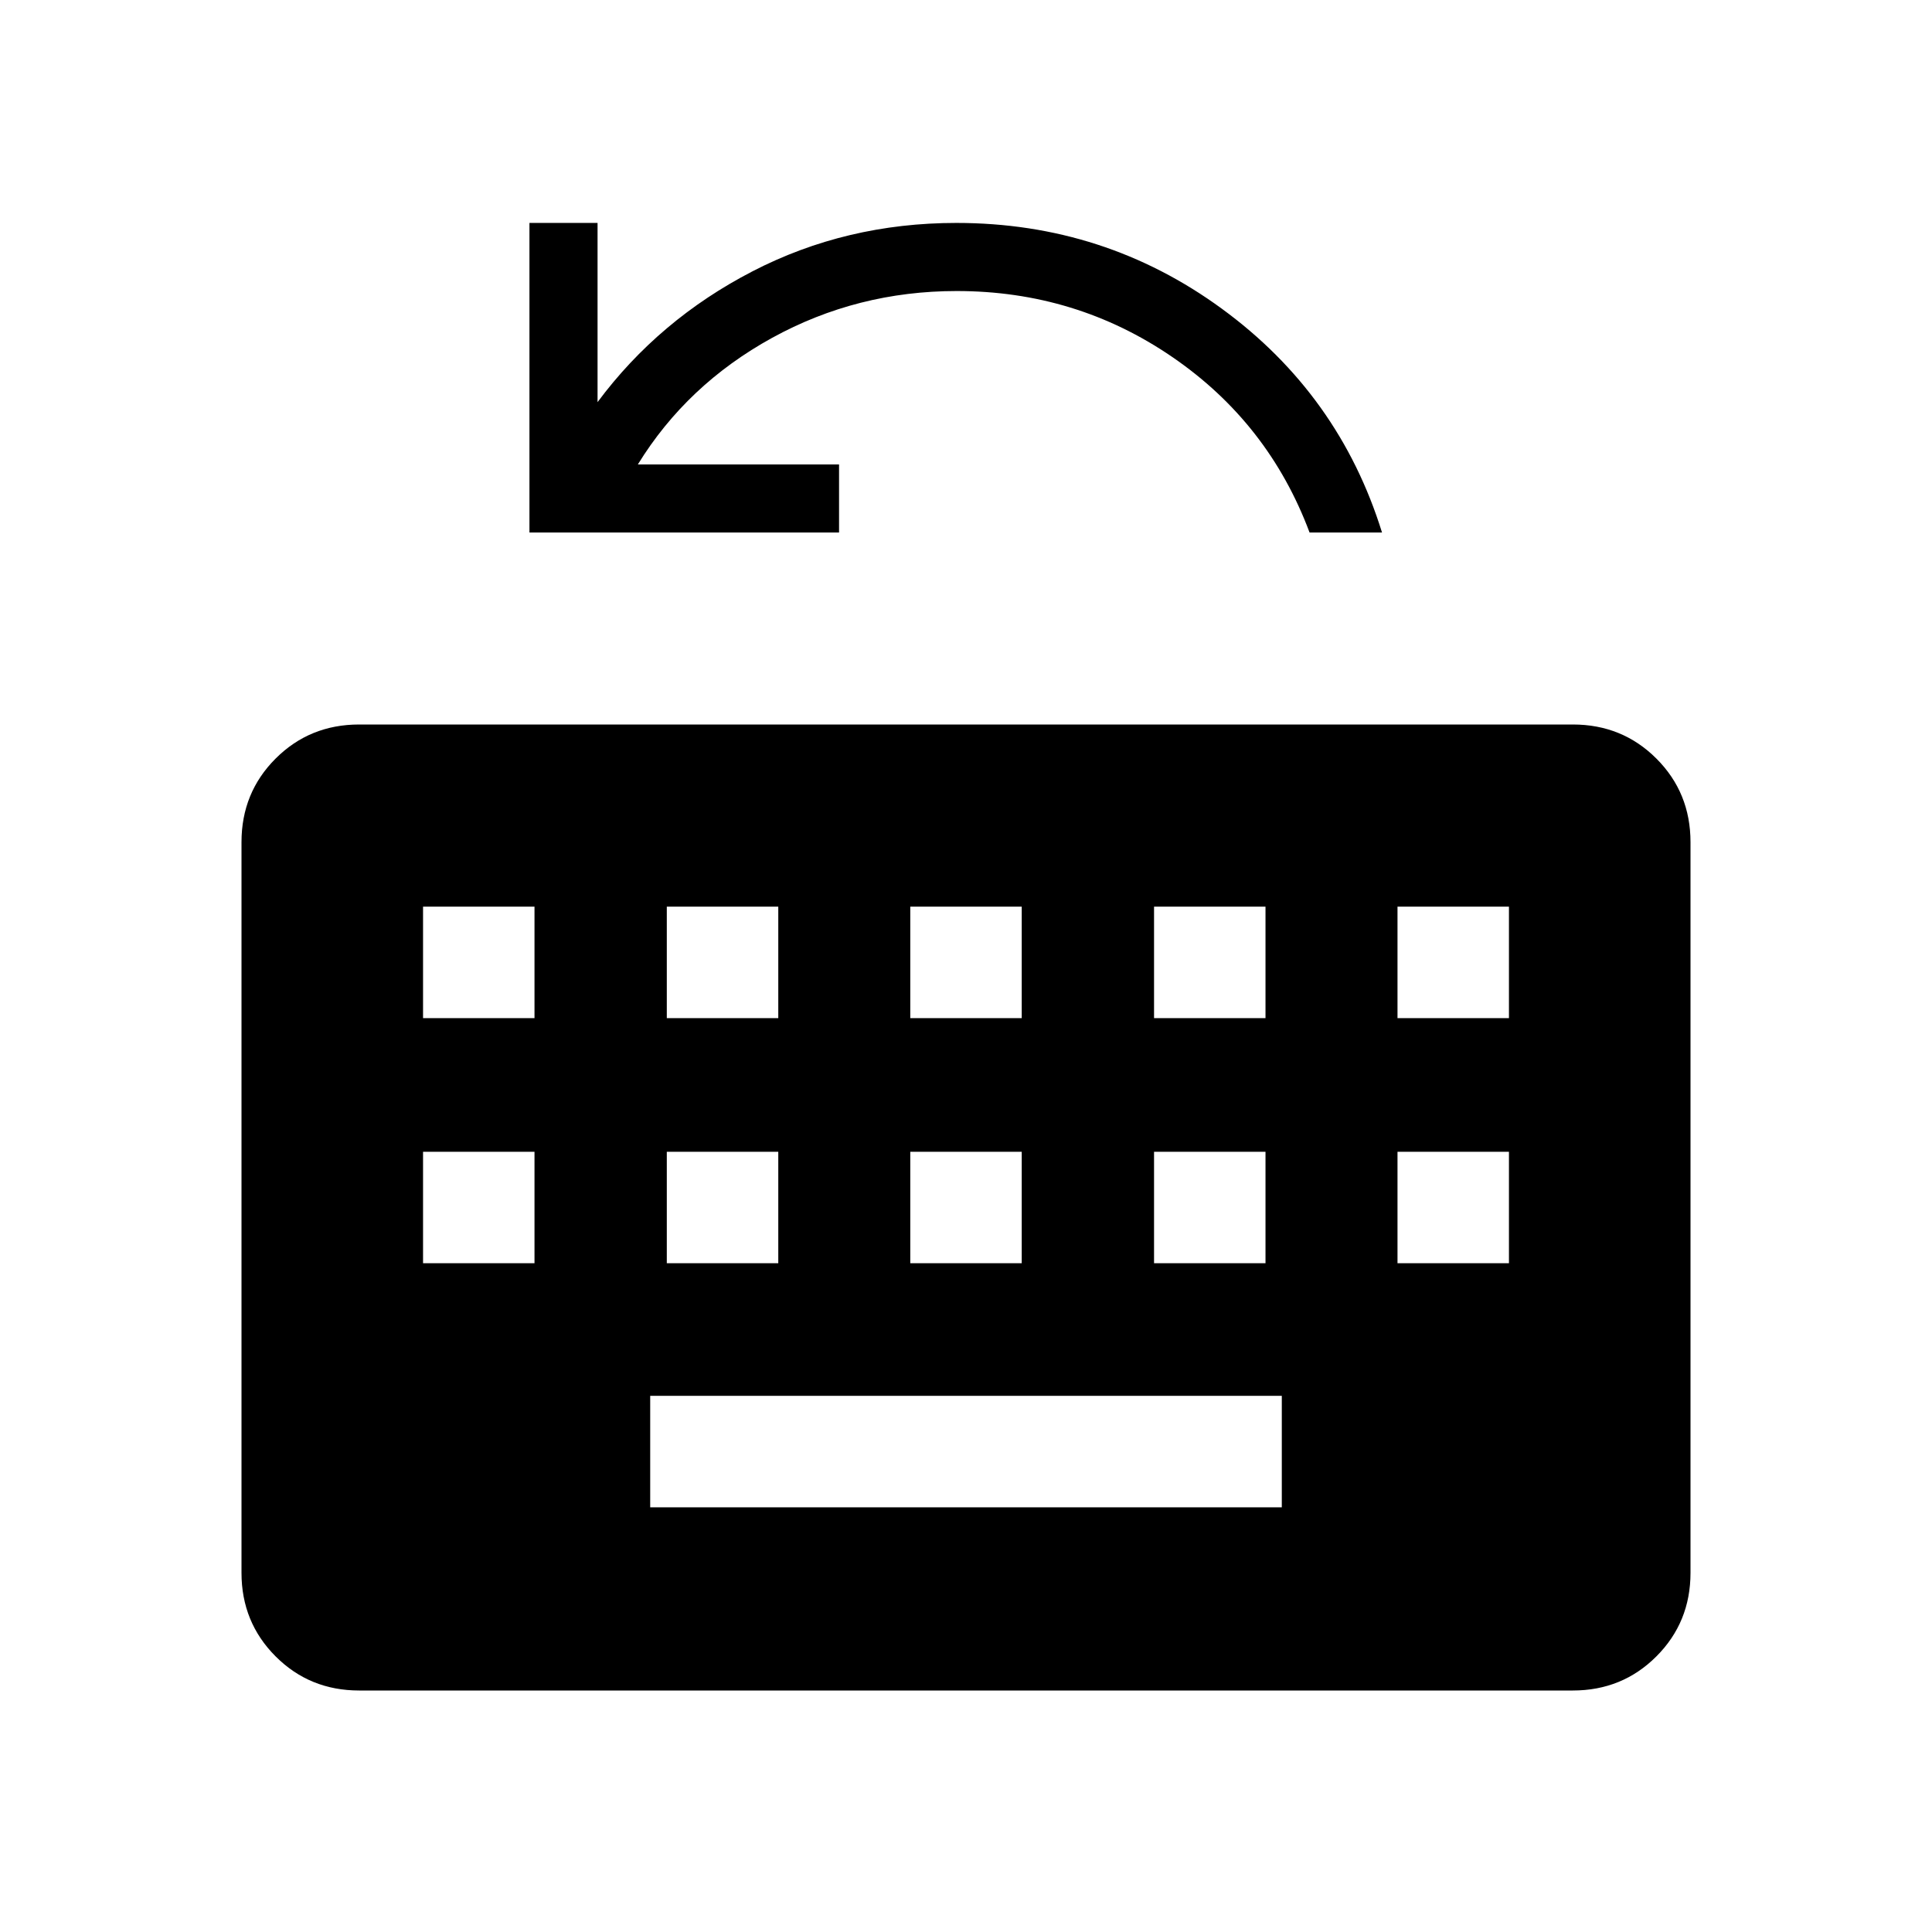 <svg xmlns="http://www.w3.org/2000/svg" height="40" viewBox="0 -960 960 960" width="40"><path d="M178.46-120q-24.58 0-41.52-16.96Q120-153.92 120-178.46v-363.08q0-24.58 16.94-41.52Q153.88-600 178.46-600h603.08q24.58 0 41.52 16.94Q840-566.12 840-541.54v363.08q0 24.54-16.94 41.5T781.54-120H178.46Zm144.62-91.03h313.84v-55.38H323.08v55.38ZM210.21-332.31h55.38v-55.38h-55.38v55.38Zm121.12 0h55.39v-55.38h-55.39v55.38Zm120.98 0h55.38v-55.38h-55.38v55.38Zm121.13 0h55.38v-55.38h-55.38v55.38Zm120.97 0h55.38v-55.38h-55.38v55.38ZM210.21-454.1h55.38v-55.39h-55.38v55.39Zm121.12 0h55.39v-55.39h-55.39v55.39Zm120.98 0h55.38v-55.39h-55.38v55.39Zm121.13 0h55.38v-55.39h-55.38v55.39Zm120.97 0h55.38v-55.39h-55.38v55.39ZM263.08-695.39v-153.84h33.84v89.05q30.46-40.95 76.98-65 46.51-24.05 101.33-24.05 73.59 0 131.9 42.63t79.59 111.21h-36q-20.36-54.43-68.2-87.21-47.85-32.79-107.14-32.79-49.41 0-91.73 23.27-42.32 23.27-66.7 62.89h99.97v33.84H263.08Z"/></svg>